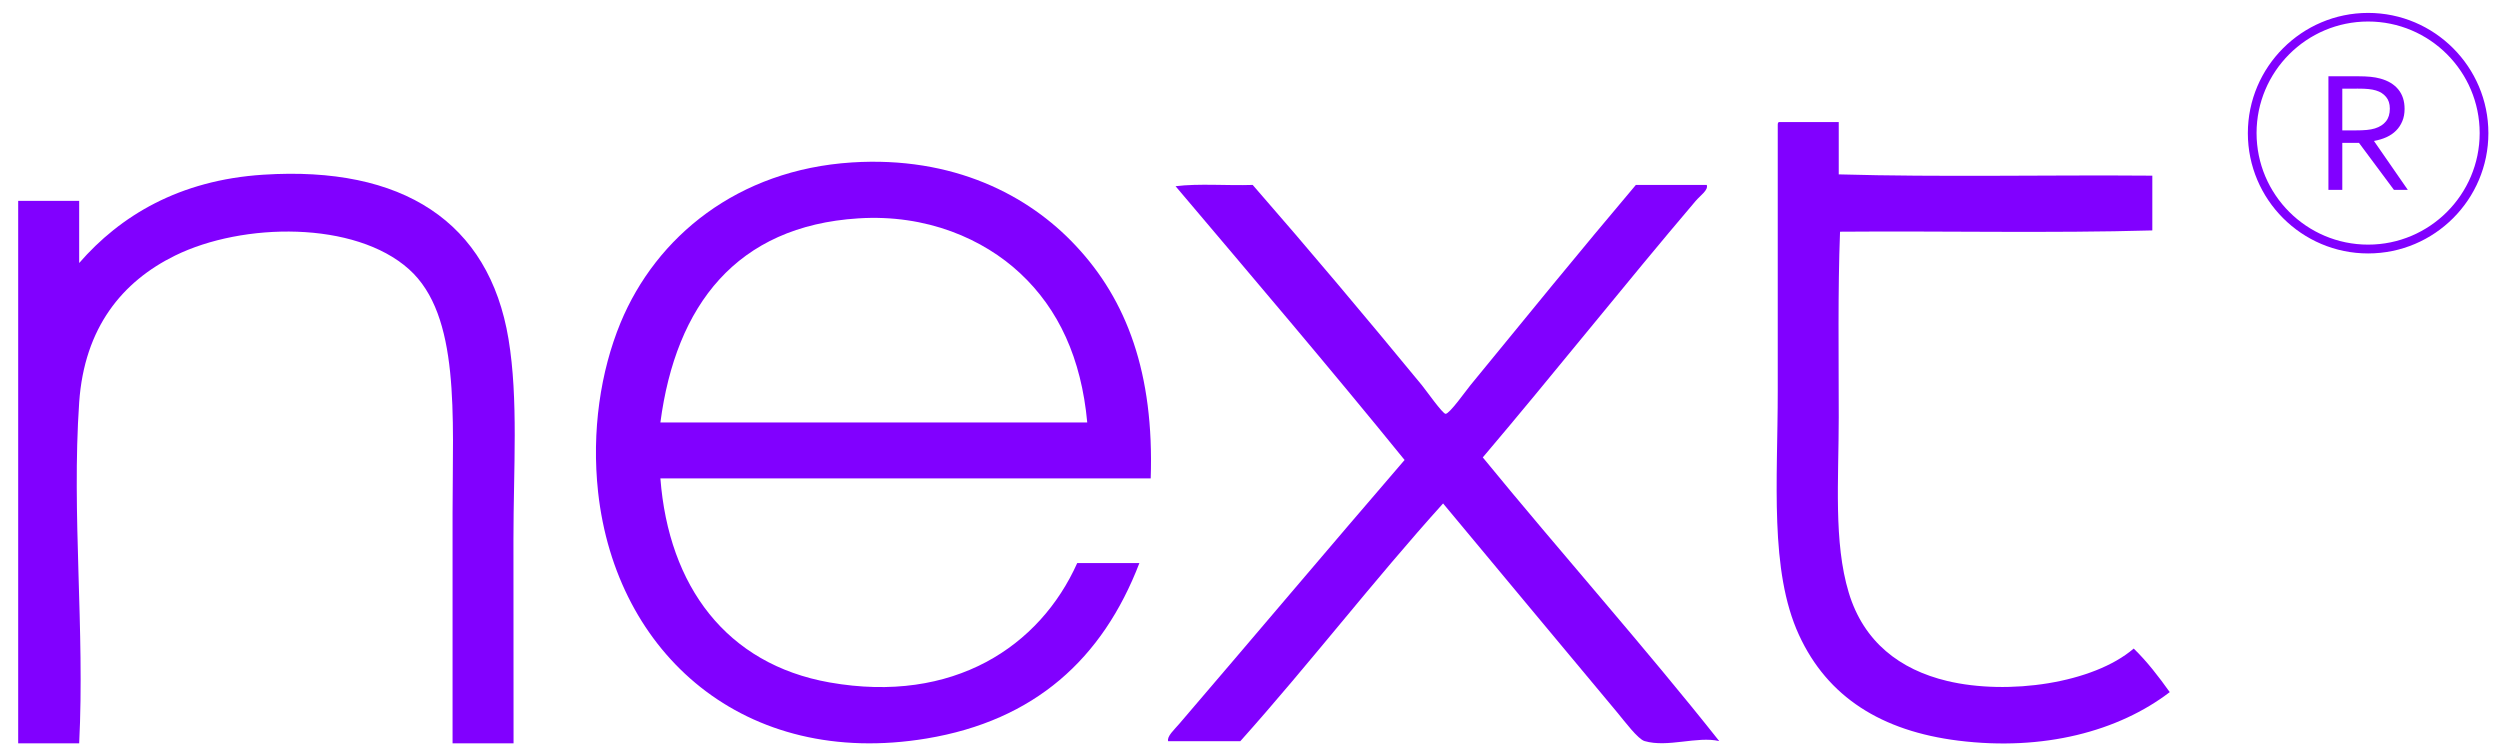 <?xml version="1.0" encoding="utf-8"?>
<!-- Generator: Adobe Illustrator 17.1.0, SVG Export Plug-In . SVG Version: 6.00 Build 0)  -->
<!DOCTYPE svg PUBLIC "-//W3C//DTD SVG 1.1//EN" "http://www.w3.org/Graphics/SVG/1.1/DTD/svg11.dtd">
<svg version="1.1" xmlns="http://www.w3.org/2000/svg" xmlns:xlink="http://www.w3.org/1999/xlink" x="0px" y="0px"
	 viewBox="0 0 2324 702" enable-background="new 0 0 2324 702" xml:space="preserve">
<g id="Bg">
</g>
<g id="Layer_1_5_">
	<g>
		<g>
			<g>
				<path fill="#8100FF" d="M2177.4,132.8v43.7h-12.9V70.9h27.4c4.6,0,8.6,0.2,11.8,0.5c3.2,0.3,6.2,0.9,8.9,1.6
					c7.4,2,13,5.4,16.9,10.2c3.9,4.8,5.8,10.8,5.8,18c0,4.3-0.7,8.1-2.1,11.4c-1.4,3.4-3.3,6.3-5.8,8.8c-2.5,2.5-5.4,4.5-8.9,6.1
					c-3.5,1.6-7.3,2.7-11.5,3.5v0.3l31.3,45.2h-12.9l-32.5-43.7H2177.4z M2177.4,82.5v38.7h12.7c3.9,0,7.3-0.1,10.1-0.4
					c2.8-0.3,5.3-0.7,7.5-1.4c4.5-1.4,7.9-3.6,10.3-6.6c2.4-3,3.6-6.9,3.6-11.8c0-4.5-1.2-8.2-3.5-10.9c-2.3-2.8-5.4-4.8-9.4-6
					c-1.9-0.6-4.2-1-6.8-1.3c-2.6-0.3-6-0.4-10-0.4H2177.4z"/>
			</g>
			<g>
				<path fill="#8100FF" d="M2201.4,235.6c-61.7,0-111.8-50.2-111.8-111.8s50.2-111.8,111.8-111.8s111.8,50.2,111.8,111.8
					S2263.1,235.6,2201.4,235.6z M2201.4,20c-57.2,0-103.7,46.5-103.7,103.7s46.5,103.7,103.7,103.7s103.7-46.5,103.7-103.7
					S2258.6,20,2201.4,20z"/>
			</g>
		</g>
		<path fill="#8100FF" d="M1653.8,113.5c18.5,0,37,0,55.5,0c0,16.2,0,32.4,0,48.6c94.9,2.7,194.7,0.4,291.5,1.2c0,17,0,33.9,0,50.9
			c-94.5,2.7-193.9,0.4-290.3,1.2c-2.1,55.5-1.2,114.4-1.2,172.4c0,58.6-4.9,116.1,9.3,163.1c13.8,45.8,47.5,71.6,91.4,82.1
			c56.8,13.6,135.9,2.2,173.5-30.1c12.5,12.1,23.2,26.1,33.5,40.5c-47.6,36.4-117.4,55-196.6,45.1c-71.2-8.9-121.5-40.4-148.1-98.3
			c-27.5-59.9-19.7-143.3-19.7-226.7c0-83.3,0-165.6,0-246.4C1652.6,115.3,1652.5,113.7,1653.8,113.5z"/>
		<path fill="#8100FF" d="M477.4,691c-18.9,0-37.8,0-56.7,0c0-70,0-141.3,0-214c0-90.6,7.4-183.8-40.5-226.7
			c-50.3-45.1-154.4-43.7-217.5-12.7c-48.8,24-84.3,66.7-89.1,136.5c-7.1,104,5.3,211.1,0,316.9c-18.9,0-37.8,0-56.7,0
			c0-168.1,0-336.2,0-504.3c18.9,0,37.8,0,56.7,0c0,19.3,0,38.6,0,57.8c38-43.7,92.8-77.1,171.2-82.1
			c129.2-8.3,209.8,43.6,227.9,152.7c9.3,56.1,4.6,120.5,4.6,186.2C477.4,563.9,477.4,628,477.4,691z"/>
		<path fill="#8100FF" d="M1069.7,444.7c-151.9,0-303.8,0-455.8,0c7.7,100.2,61.3,172.7,157.3,189.7
			c115.1,20.3,195.5-33.5,230.2-111c19.3,0,38.6,0,57.8,0c-34.3,89.3-97.5,146.4-197.8,163.1c-169.6,28.2-288.9-79-305.4-229
			c-6.2-56.7,2.3-112.4,20.8-157.3c33.2-80.3,109-142.4,215.1-149.2c94.2-6,164.2,30.3,208.2,77.5
			C1047.4,278.9,1073,346.9,1069.7,444.7z M948.2,253.9c-33.9-31.6-86.5-55-150.4-50.9c-113.2,7.2-169.5,80.7-183.9,189.7
			c132.3,0,264.5,0,396.8,0C1005.2,333.1,984.1,287.3,948.2,253.9z"/>
		<path fill="#8100FF" d="M1092.8,173.1c21.6-2.7,48.2-0.4,71.7-1.2c52.2,59.8,105,122.7,157.3,186.2c3.9,4.8,19.2,26.5,22,26.6
			c3.6,0.2,19-21.6,23.1-26.6c50.4-61.6,102.9-126,153.8-186.2c22,0,44,0,65.9,0c1.7,4.8-5.9,9.7-10.4,15
			c-65.4,76.9-132,160.8-197.8,238.3c72.2,88.2,150.6,176.3,219.8,263.7c-20.4-4.8-47.9,6.3-69.4,0c-6.2-1.8-18.5-18.3-25.4-26.6
			c-53-63.4-110.9-133.1-161.9-194.3C1276.7,539.8,1217.4,617,1153,689c-22.4,0-44.7,0-67.1,0c-1.3-4.5,5.8-10.8,10.4-16.2
			c68.5-79.9,140.3-165,209.4-245.2C1235.9,341.6,1164.2,257.5,1092.8,173.1z"/>
	</g>
</g>
</svg>
